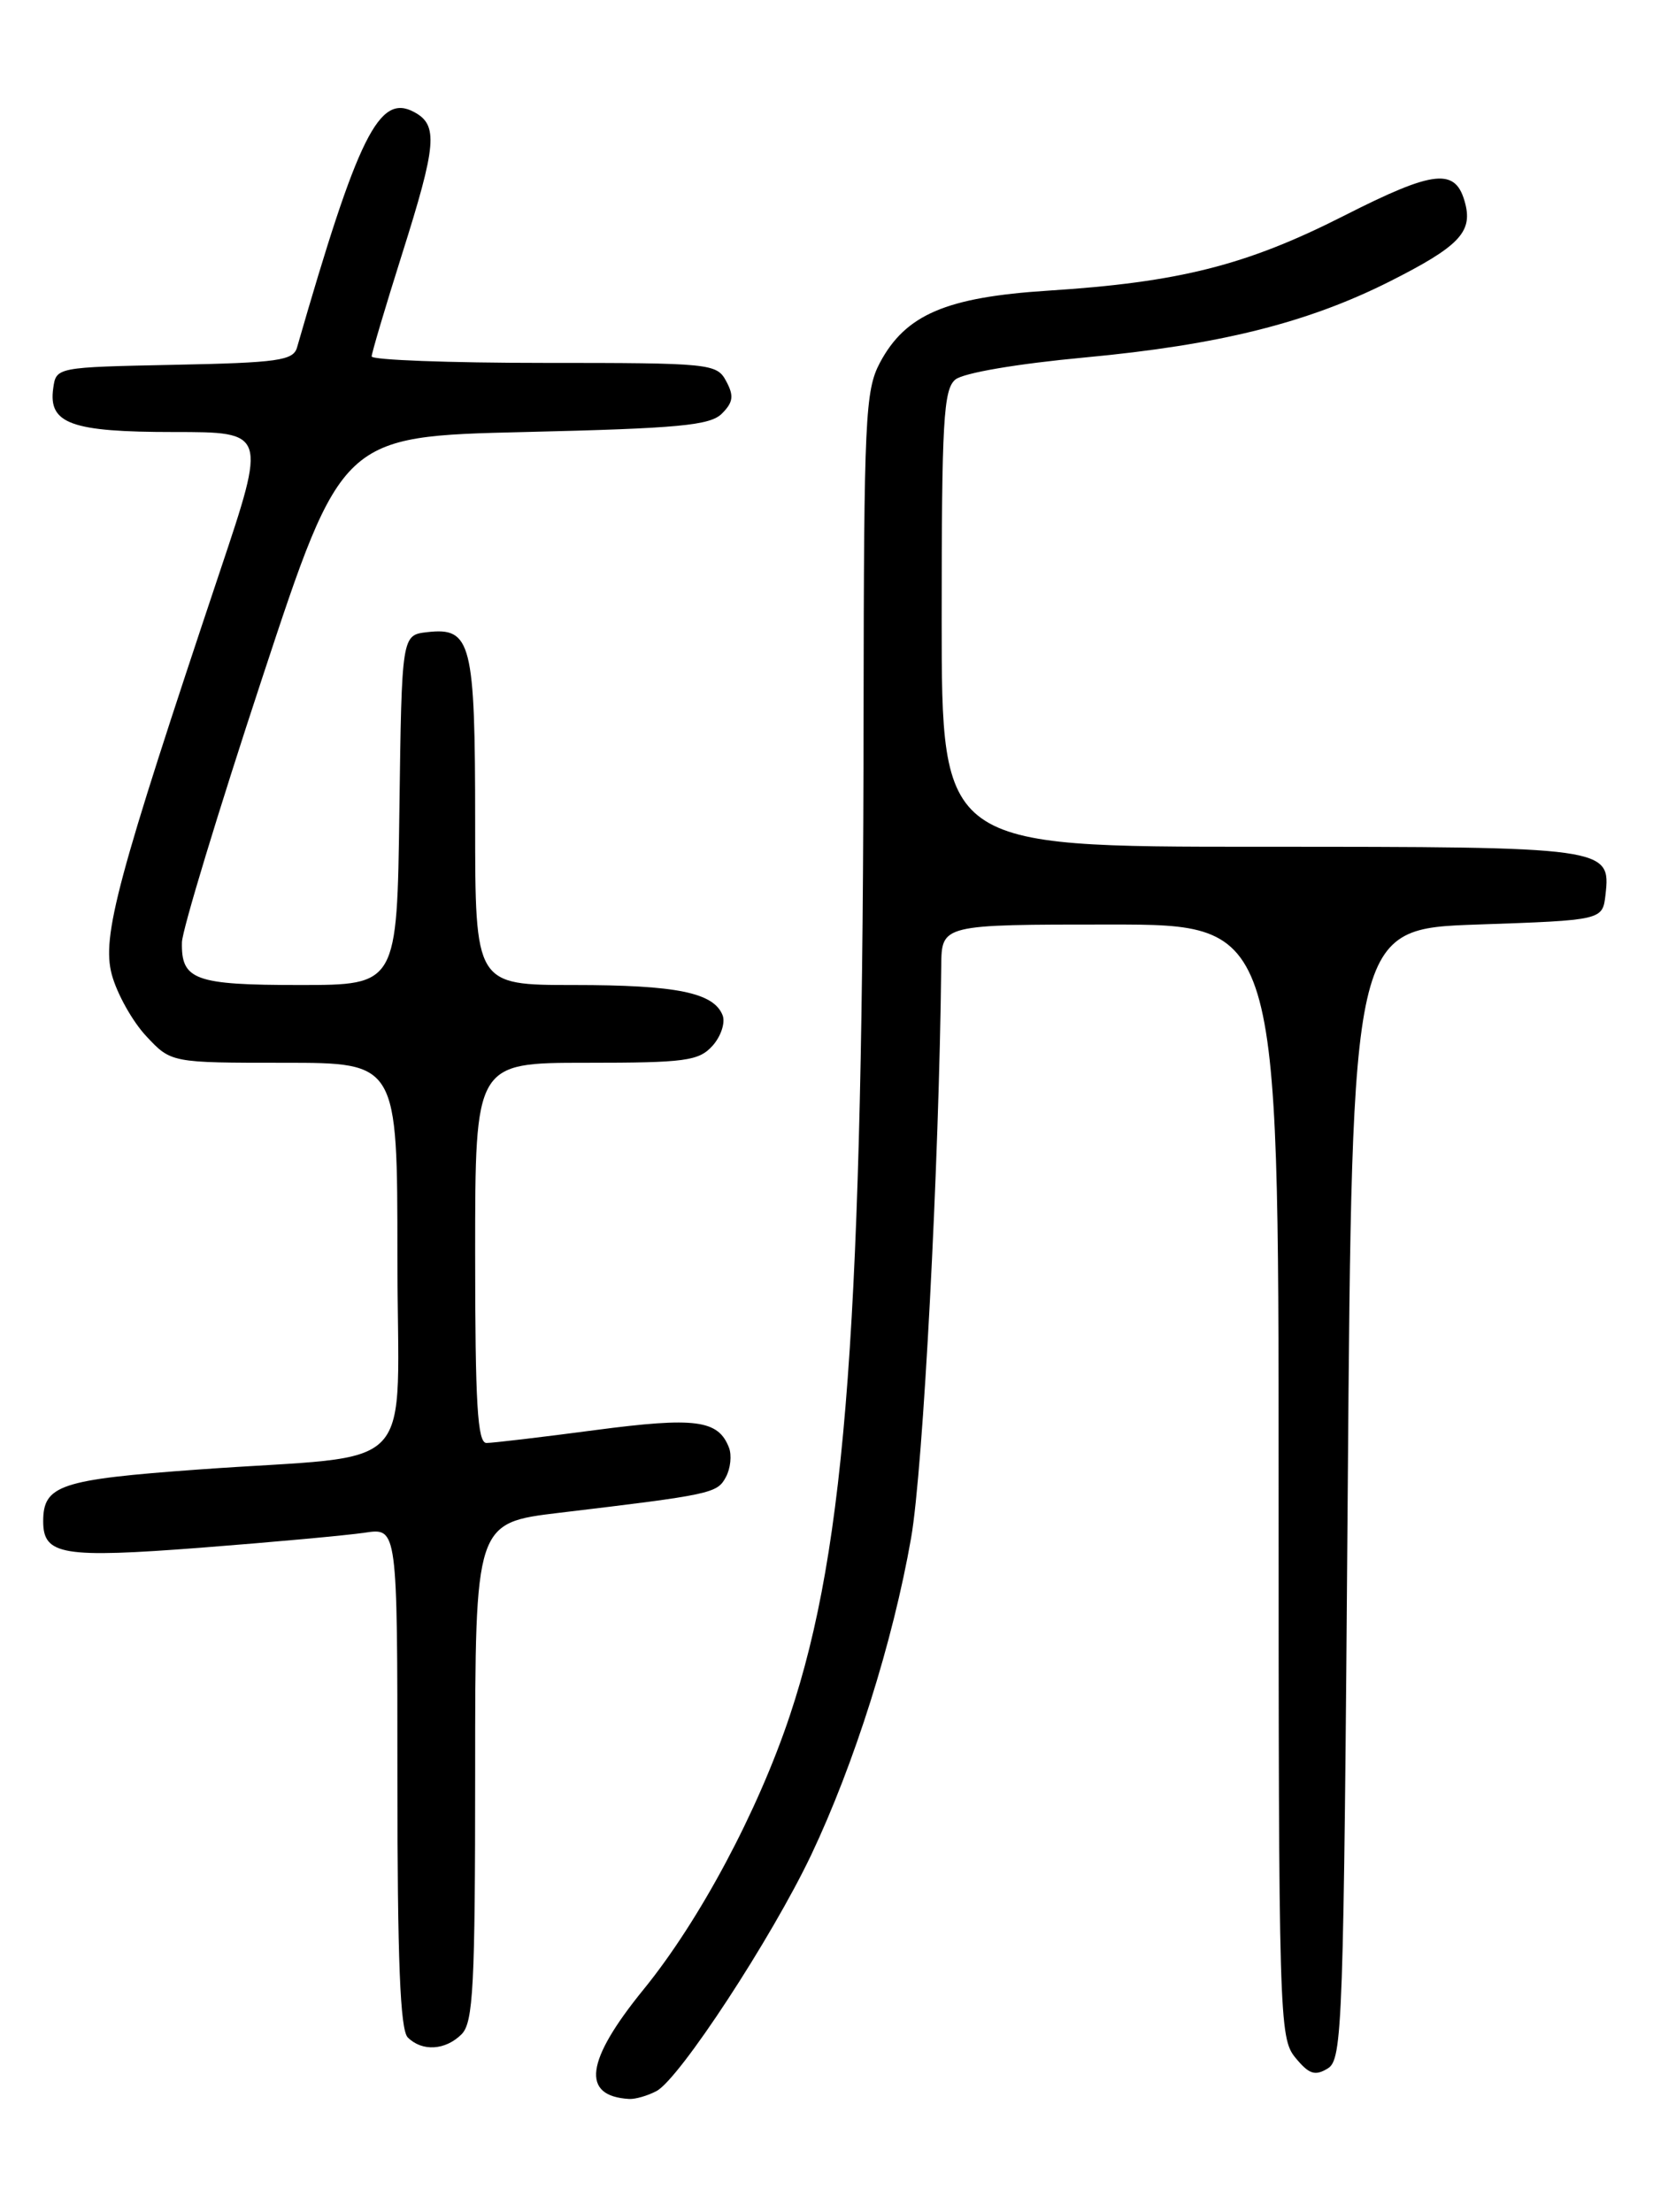 <?xml version="1.0" encoding="UTF-8" standalone="no"?>
<!DOCTYPE svg PUBLIC "-//W3C//DTD SVG 1.1//EN" "http://www.w3.org/Graphics/SVG/1.1/DTD/svg11.dtd" >
<svg xmlns="http://www.w3.org/2000/svg" xmlns:xlink="http://www.w3.org/1999/xlink" version="1.1" viewBox="0 0 194 256">
 <g >
 <path fill="currentColor"
d=" M 76.00 242.00 C 78.67 240.57 89.32 224.30 93.90 214.67 C 98.89 204.15 103.36 190.00 105.46 178.00 C 106.86 170.05 108.71 134.75 108.95 111.75 C 109.00 107.00 109.00 107.00 128.50 107.00 C 148.00 107.00 148.00 107.00 148.00 171.39 C 148.00 233.61 148.07 235.86 149.94 238.14 C 151.52 240.06 152.21 240.29 153.69 239.39 C 155.40 238.34 155.53 234.65 156.00 172.89 C 156.50 107.50 156.50 107.50 171.00 107.00 C 185.50 106.50 185.50 106.50 185.84 103.55 C 186.46 98.05 186.10 98.00 145.81 98.00 C 109.00 98.00 109.00 98.00 109.00 71.62 C 109.00 48.78 109.21 45.07 110.58 43.93 C 111.51 43.16 117.73 42.10 125.59 41.37 C 141.11 39.92 151.31 37.38 160.85 32.58 C 168.80 28.57 170.44 26.90 169.62 23.62 C 168.55 19.37 166.14 19.60 155.53 24.99 C 144.25 30.71 136.50 32.67 121.30 33.64 C 109.51 34.40 104.82 36.41 101.85 41.98 C 100.15 45.19 100.00 48.40 99.96 82.48 C 99.90 152.70 97.97 178.91 91.44 198.50 C 87.73 209.64 80.98 222.28 74.49 230.25 C 67.76 238.52 67.23 242.59 72.82 242.92 C 73.54 242.96 74.97 242.55 76.00 242.00 Z  M 53.43 235.43 C 54.78 234.07 55.00 229.91 55.00 205.05 C 55.00 176.25 55.00 176.25 64.75 175.08 C 82.33 172.98 83.02 172.84 84.02 170.95 C 84.56 169.96 84.72 168.42 84.38 167.54 C 83.14 164.33 80.51 163.98 68.90 165.51 C 62.70 166.33 57.04 167.00 56.31 167.00 C 55.27 167.00 55.00 162.50 55.00 145.00 C 55.00 123.00 55.00 123.00 67.85 123.00 C 79.34 123.00 80.88 122.79 82.47 121.04 C 83.44 119.96 83.97 118.38 83.65 117.52 C 82.63 114.88 78.32 114.00 66.43 114.00 C 55.00 114.00 55.00 114.00 55.00 95.19 C 55.00 74.31 54.56 72.58 49.45 73.16 C 46.50 73.50 46.50 73.50 46.23 93.75 C 45.96 114.00 45.96 114.00 34.68 114.00 C 22.55 114.00 20.96 113.42 21.06 109.05 C 21.09 107.65 25.26 93.90 30.34 78.50 C 39.57 50.50 39.57 50.50 60.75 50.00 C 78.57 49.58 82.19 49.24 83.56 47.87 C 84.87 46.56 84.97 45.81 84.06 44.12 C 82.97 42.07 82.27 42.00 62.96 42.00 C 51.98 42.00 43.01 41.66 43.02 41.25 C 43.03 40.84 44.60 35.55 46.51 29.50 C 50.56 16.70 50.75 14.47 47.92 12.96 C 43.88 10.79 41.45 15.67 34.38 40.22 C 33.95 41.73 32.14 41.98 20.19 42.22 C 6.52 42.50 6.50 42.50 6.16 44.94 C 5.58 49.04 8.23 50.00 20.12 50.00 C 30.86 50.00 30.86 50.00 25.48 66.06 C 13.53 101.77 11.76 108.38 12.94 112.79 C 13.54 115.01 15.33 118.21 16.92 119.91 C 19.80 123.00 19.80 123.00 32.90 123.00 C 46.00 123.00 46.00 123.00 46.00 145.41 C 46.00 171.36 48.96 168.19 23.00 170.07 C 6.95 171.23 5.00 171.88 5.00 176.07 C 5.00 179.98 7.22 180.35 23.28 179.12 C 31.65 178.47 40.19 177.69 42.25 177.38 C 46.00 176.82 46.00 176.82 46.00 205.71 C 46.00 226.85 46.32 234.92 47.20 235.80 C 48.86 237.46 51.56 237.30 53.43 235.43 Z "/>
</g>
</svg>